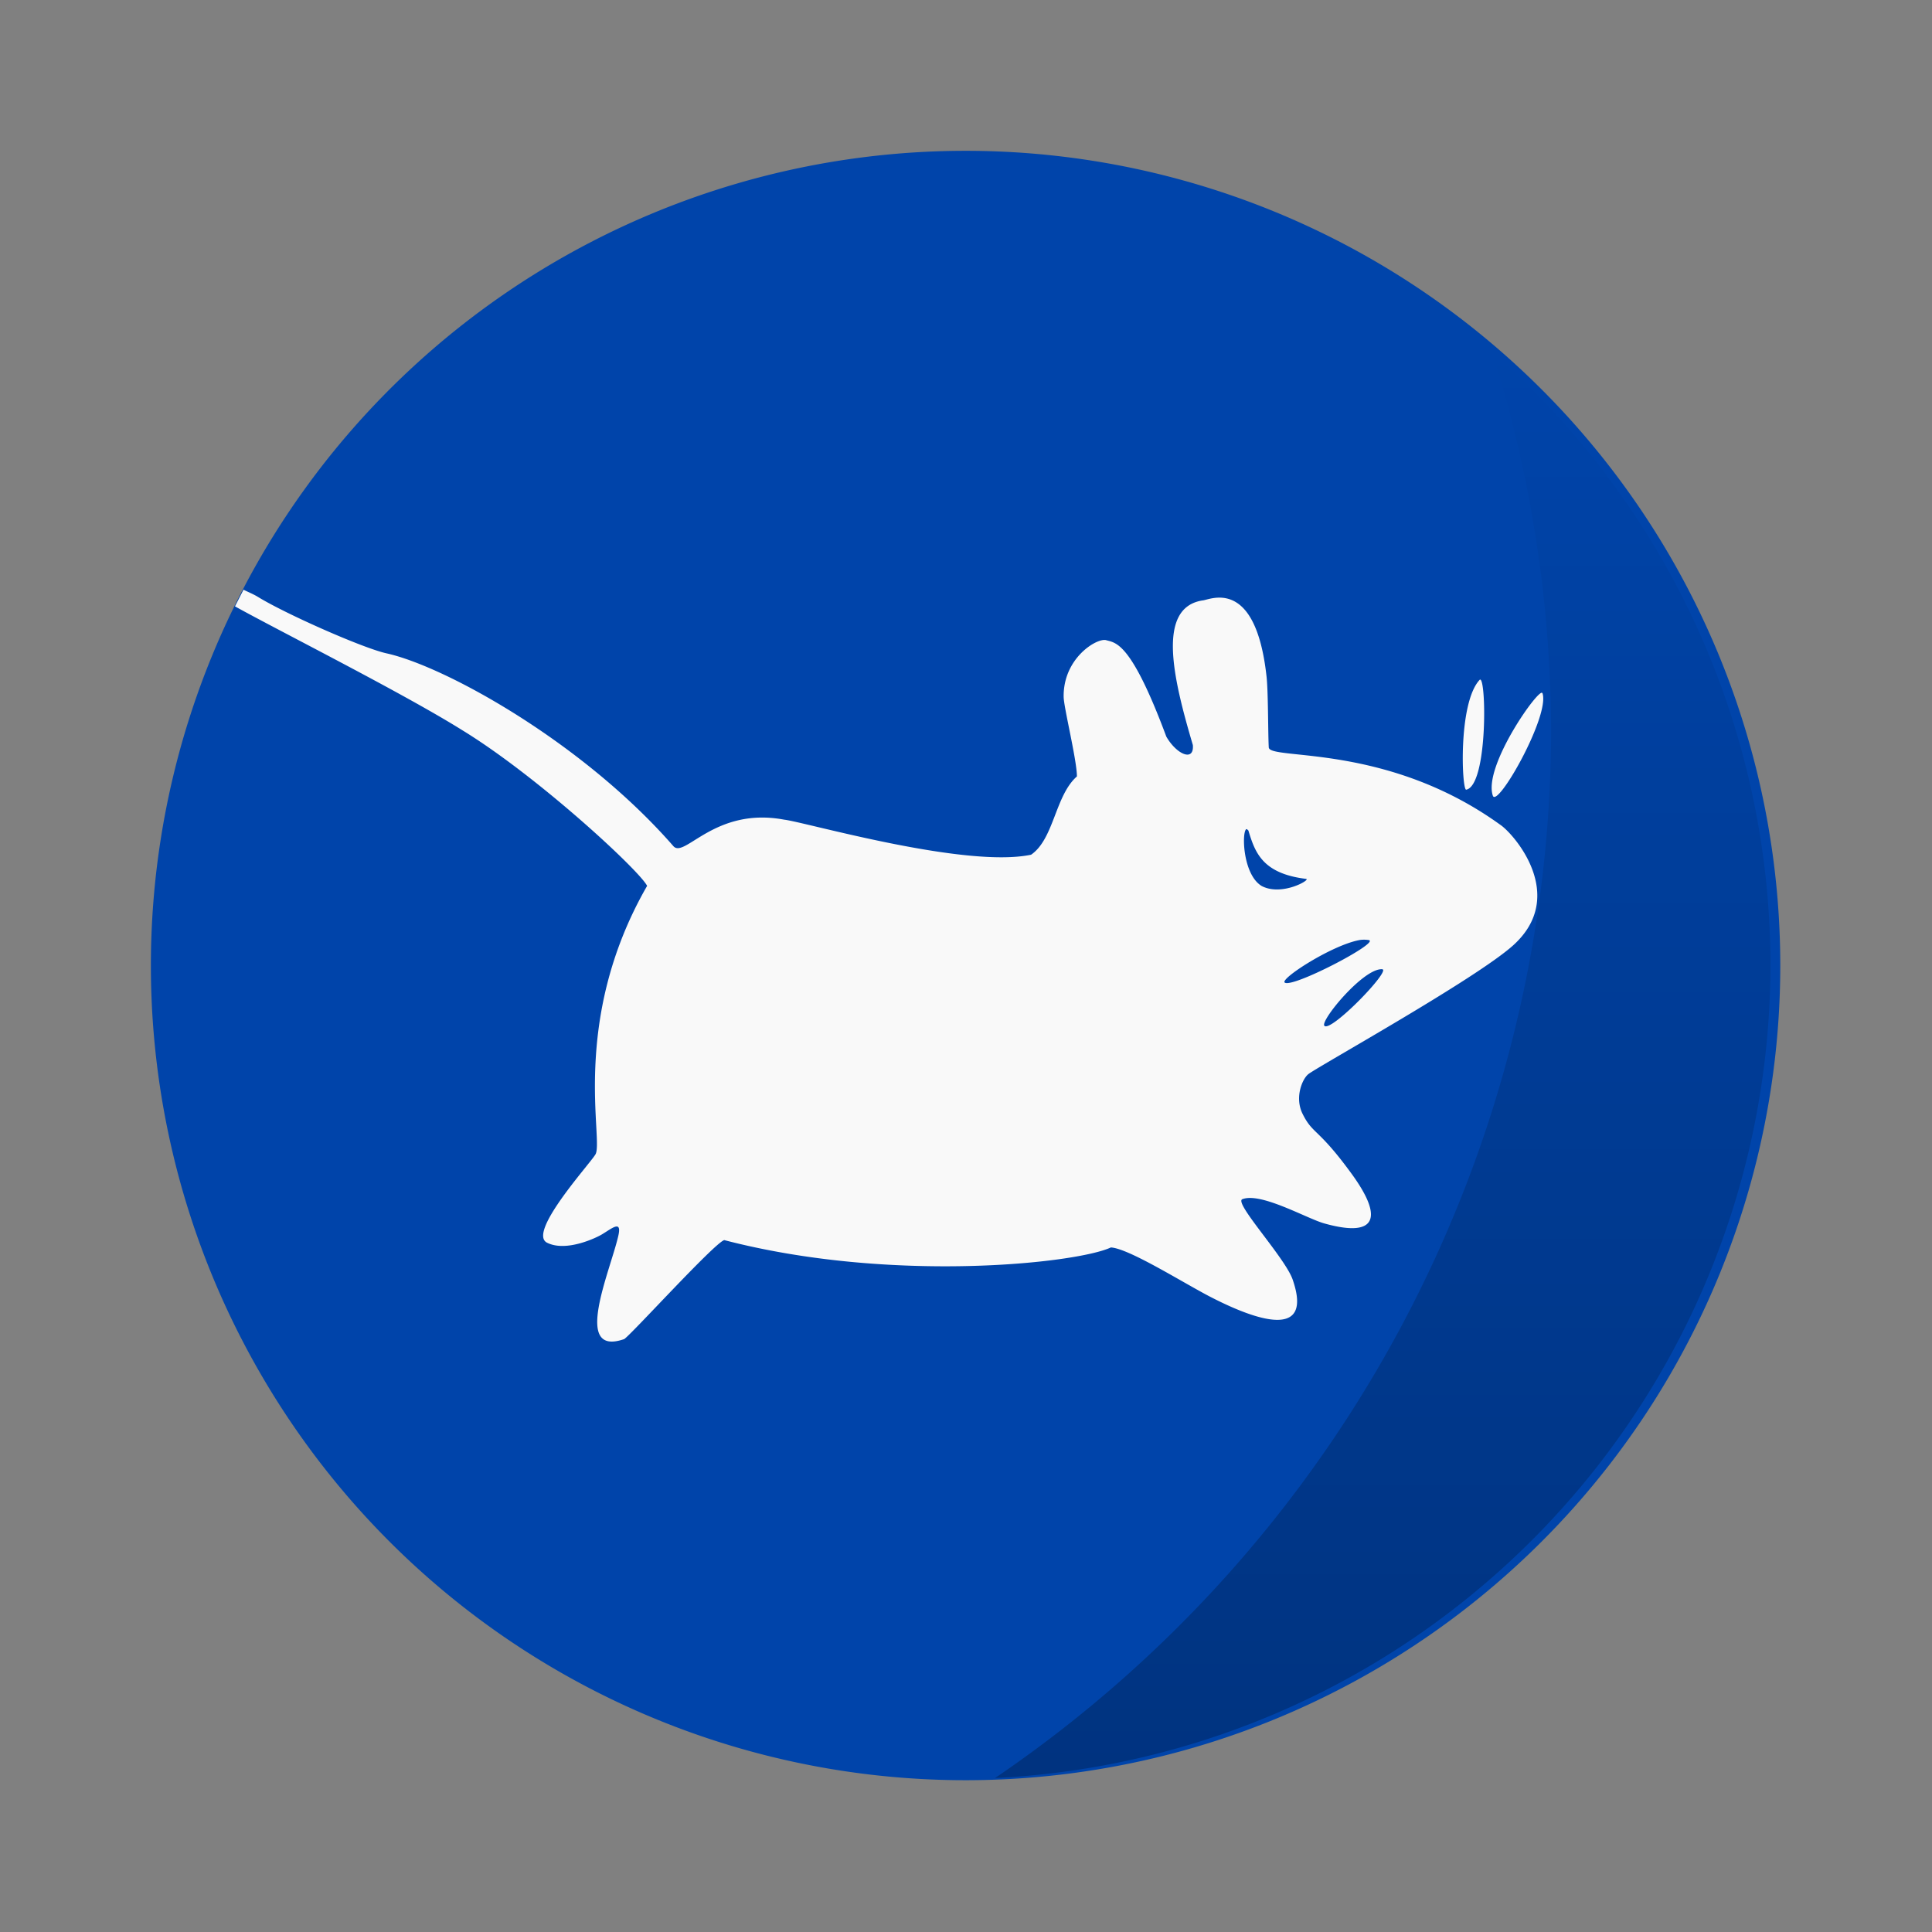 <svg width="512" height="512" version="1.1" viewBox="0 0 16.933 16.933" xmlns="http://www.w3.org/2000/svg" xmlns:xlink="http://www.w3.org/1999/xlink">
 <rect x="0" y="0" width="16.933" height="16.933" fill="#808080" stroke="none"/>
 <defs>
  <linearGradient id="b" x1="45.628" x2="45.628" y1="57.955" y2="12.461" gradientTransform="matrix(.265 0 0 .265 0 280.07)" gradientUnits="userSpaceOnUse">
   <stop offset="0"/>
   <stop stop-opacity="0" offset="1"/>
  </linearGradient>
 </defs>
 <g transform="matrix(1.038 0 0 1.038 -.412 -.326)">
  <g stroke-width=".963">
   <path d="m8.467 1.588a6.879 6.879 0 1 1 0 13.757 6.879 6.879 0 0 1 0-13.757z" fill="#04a"/>
   <path transform="translate(0 -280.07)" d="m12.997 283.36a10.716 10.716 0 0 1 0.497 3.185 10.716 10.716 0 0 1-4.695 8.852 6.88 6.88 0 0 0 6.547-6.868 6.88 6.88 0 0 0-2.349-5.17z" fill="url(#b)" opacity=".25" style="paint-order:stroke markers fill"/>
  </g>
  <path d="m2.453 5.293-0.072 0.141c0.367 0.204 1.422 0.734 1.923 1.048 0.633 0.388 1.49 1.18 1.557 1.312-0.66 1.147-0.36 2.162-0.438 2.27-0.056 0.09-0.574 0.659-0.407 0.743 0.165 0.083 0.428-0.047 0.468-0.073 0.083-0.05 0.168-0.124 0.132 0.022-0.07 0.299-0.387 1.017 0.051 0.865 0.054-0.031 0.76-0.81 0.845-0.836 1.404 0.366 2.974 0.198 3.265 0.062 0.151 0.01 0.58 0.28 0.824 0.409 0.244 0.127 0.91 0.446 0.712-0.134-0.06-0.183-0.498-0.65-0.427-0.682 0.156-0.062 0.543 0.162 0.692 0.204 0.445 0.125 0.505-0.048 0.224-0.429-0.278-0.38-0.32-0.321-0.407-0.497-0.069-0.14 0-0.297 0.05-0.335 0.09-0.069 1.42-0.807 1.731-1.089 0.462-0.42 0-0.943-0.113-1.017-0.957-0.69-1.94-0.542-1.953-0.651-7e-3 -0.125-4e-3 -0.485-0.02-0.61-0.096-0.844-0.487-0.632-0.54-0.632-0.39 0.062-0.247 0.66-0.081 1.221 0.012 0.144-0.137 0.08-0.224-0.071-0.3-0.805-0.427-0.791-0.51-0.815-0.08-0.018-0.362 0.154-0.357 0.48 2e-3 0.092 0.112 0.535 0.112 0.671-0.184 0.161-0.193 0.528-0.387 0.661-0.563 0.117-1.916-0.278-2.085-0.296-0.585-0.11-0.84 0.33-0.935 0.224-0.759-0.87-1.919-1.516-2.421-1.628-0.195-0.042-0.852-0.332-1.089-0.478-0.038-0.023-0.081-0.04-0.123-0.061m10.44 0.763c-0.183 0.197-0.15 0.933-0.113 0.927 0.187-0.038 0.17-0.986 0.113-0.927m0.53 0.112c-0.02-0.06-0.503 0.617-0.418 0.866 0.039 0.108 0.484-0.677 0.419-0.866m-2.504 1.15c6e-3 -6e-3 0.014 3e-3 0.021 0.01 0.056 0.186 0.119 0.363 0.487 0.408 0.044 5e-3 -0.204 0.15-0.375 0.06-0.155-0.093-0.169-0.435-0.133-0.477m0.956 0.934a0.25 0.25 0 0 1 0.083 0c0.09 0.023-0.654 0.411-0.712 0.358-0.036-0.034 0.397-0.314 0.63-0.358m0.194 0.246c0.078 6e-3 -0.431 0.533-0.488 0.478-0.042-0.038 0.33-0.49 0.488-0.478" fill="#f9f9f9" stroke-width=".927"/>
 </g>
</svg>
